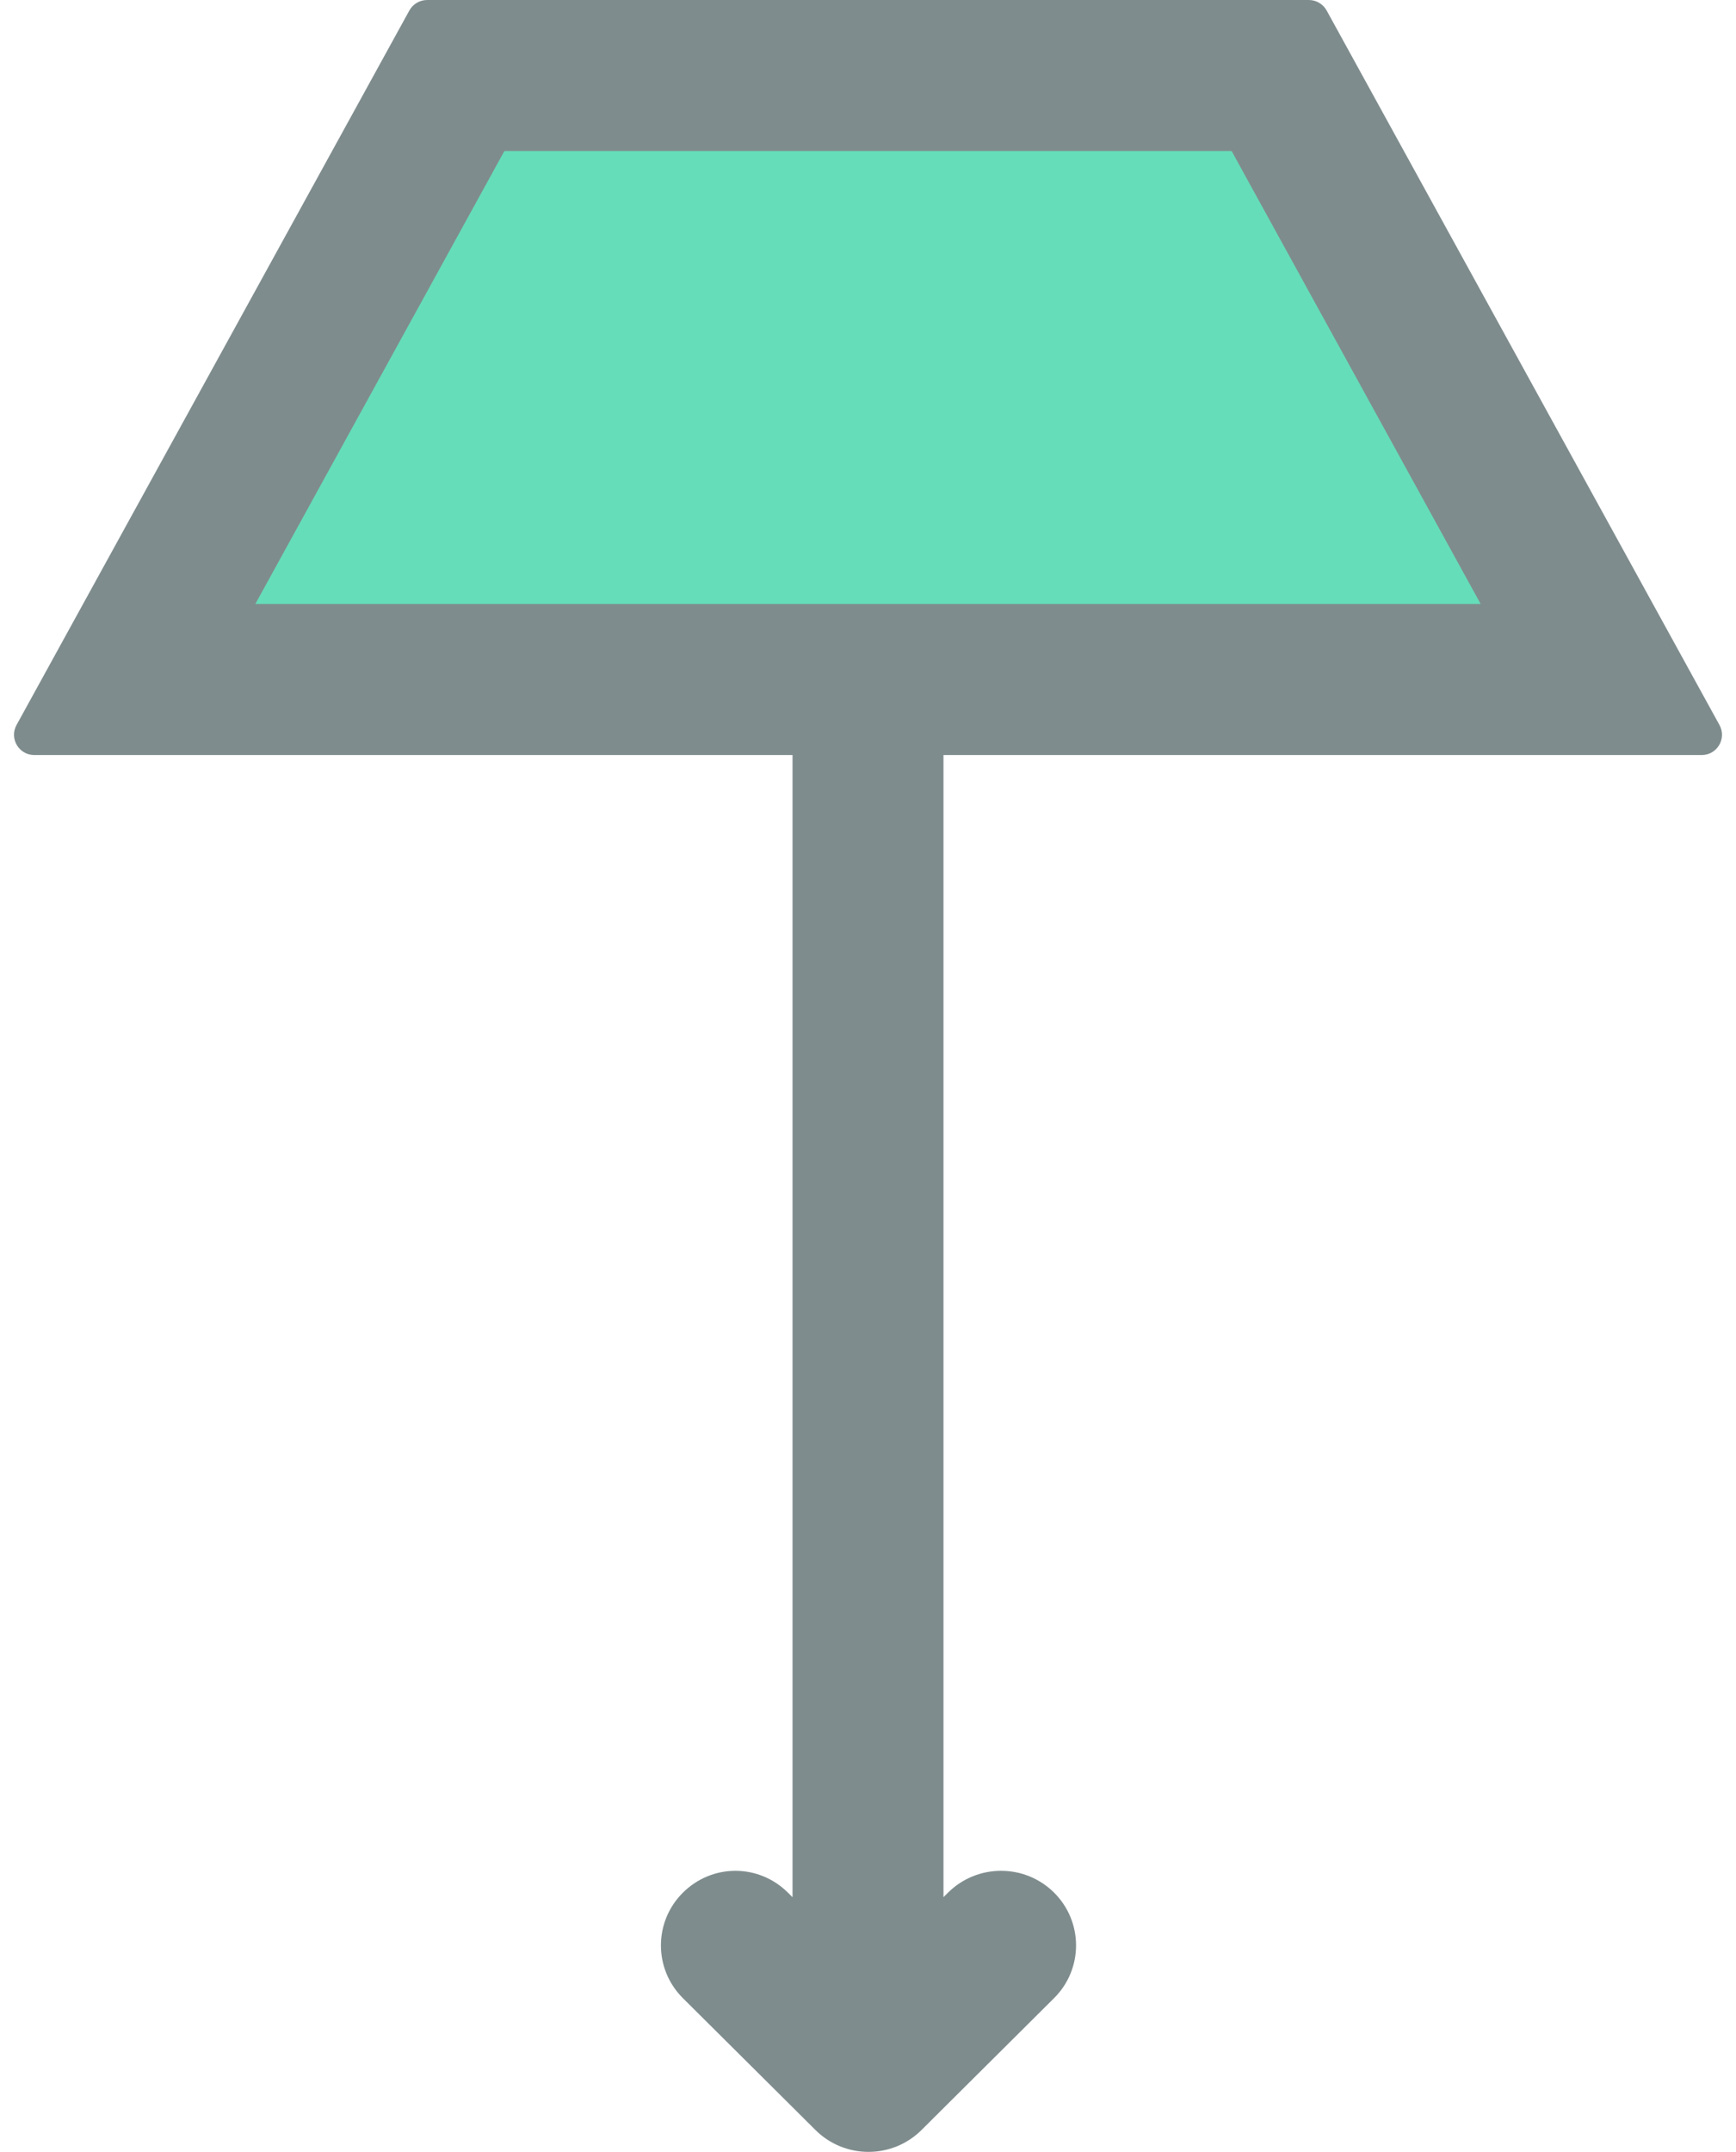 <?xml version="1.0" encoding="UTF-8" standalone="no"?>
<svg width="46px" height="57px" viewBox="0 0 46 57" version="1.1" xmlns="http://www.w3.org/2000/svg" xmlns:xlink="http://www.w3.org/1999/xlink" xmlns:sketch="http://www.bohemiancoding.com/sketch/ns">
    <!-- Generator: Sketch 3.2.2 (9983) - http://www.bohemiancoding.com/sketch -->
    <title>30 - Stone (Flat)</title>
    <desc>Created with Sketch.</desc>
    <defs></defs>
    <g id="Page-1" stroke="none" stroke-width="1" fill="none" fill-rule="evenodd" sketch:type="MSPage">
        <g id="30---Stone-(Flat)" sketch:type="MSLayerGroup">
            <path d="M45.562,19.204 L35.153,0.278 C35.059,0.107 34.878,0 34.682,0 L11.318,0 C11.122,0 10.941,0.107 10.847,0.278 L0.438,19.204 C0.241,19.562 0.5,20 0.908,20 L21,20 L21,50.254 L20.879,50.134 C20.103,49.362 18.871,49.362 18.095,50.134 C17.319,50.905 17.319,52.156 18.095,52.928 L21.608,56.421 C22.384,57.193 23.642,57.193 24.418,56.421 L27.931,52.927 C28.707,52.156 28.707,50.905 27.931,50.133 C27.155,49.362 25.897,49.362 25.121,50.133 L25,50.253 L25,20 L45.092,20 C45.5,20 45.759,19.562 45.562,19.204" id="Fill-69" fill="#7F8C8D" sketch:type="MSShapeGroup"></path>
            <path d="M6.765,16 L13.365,4 L32.635,4 L39.235,16 L6.765,16" id="Fill-70" fill="#65DDB9" sketch:type="MSShapeGroup"></path>
        </g>
    </g>
</svg>